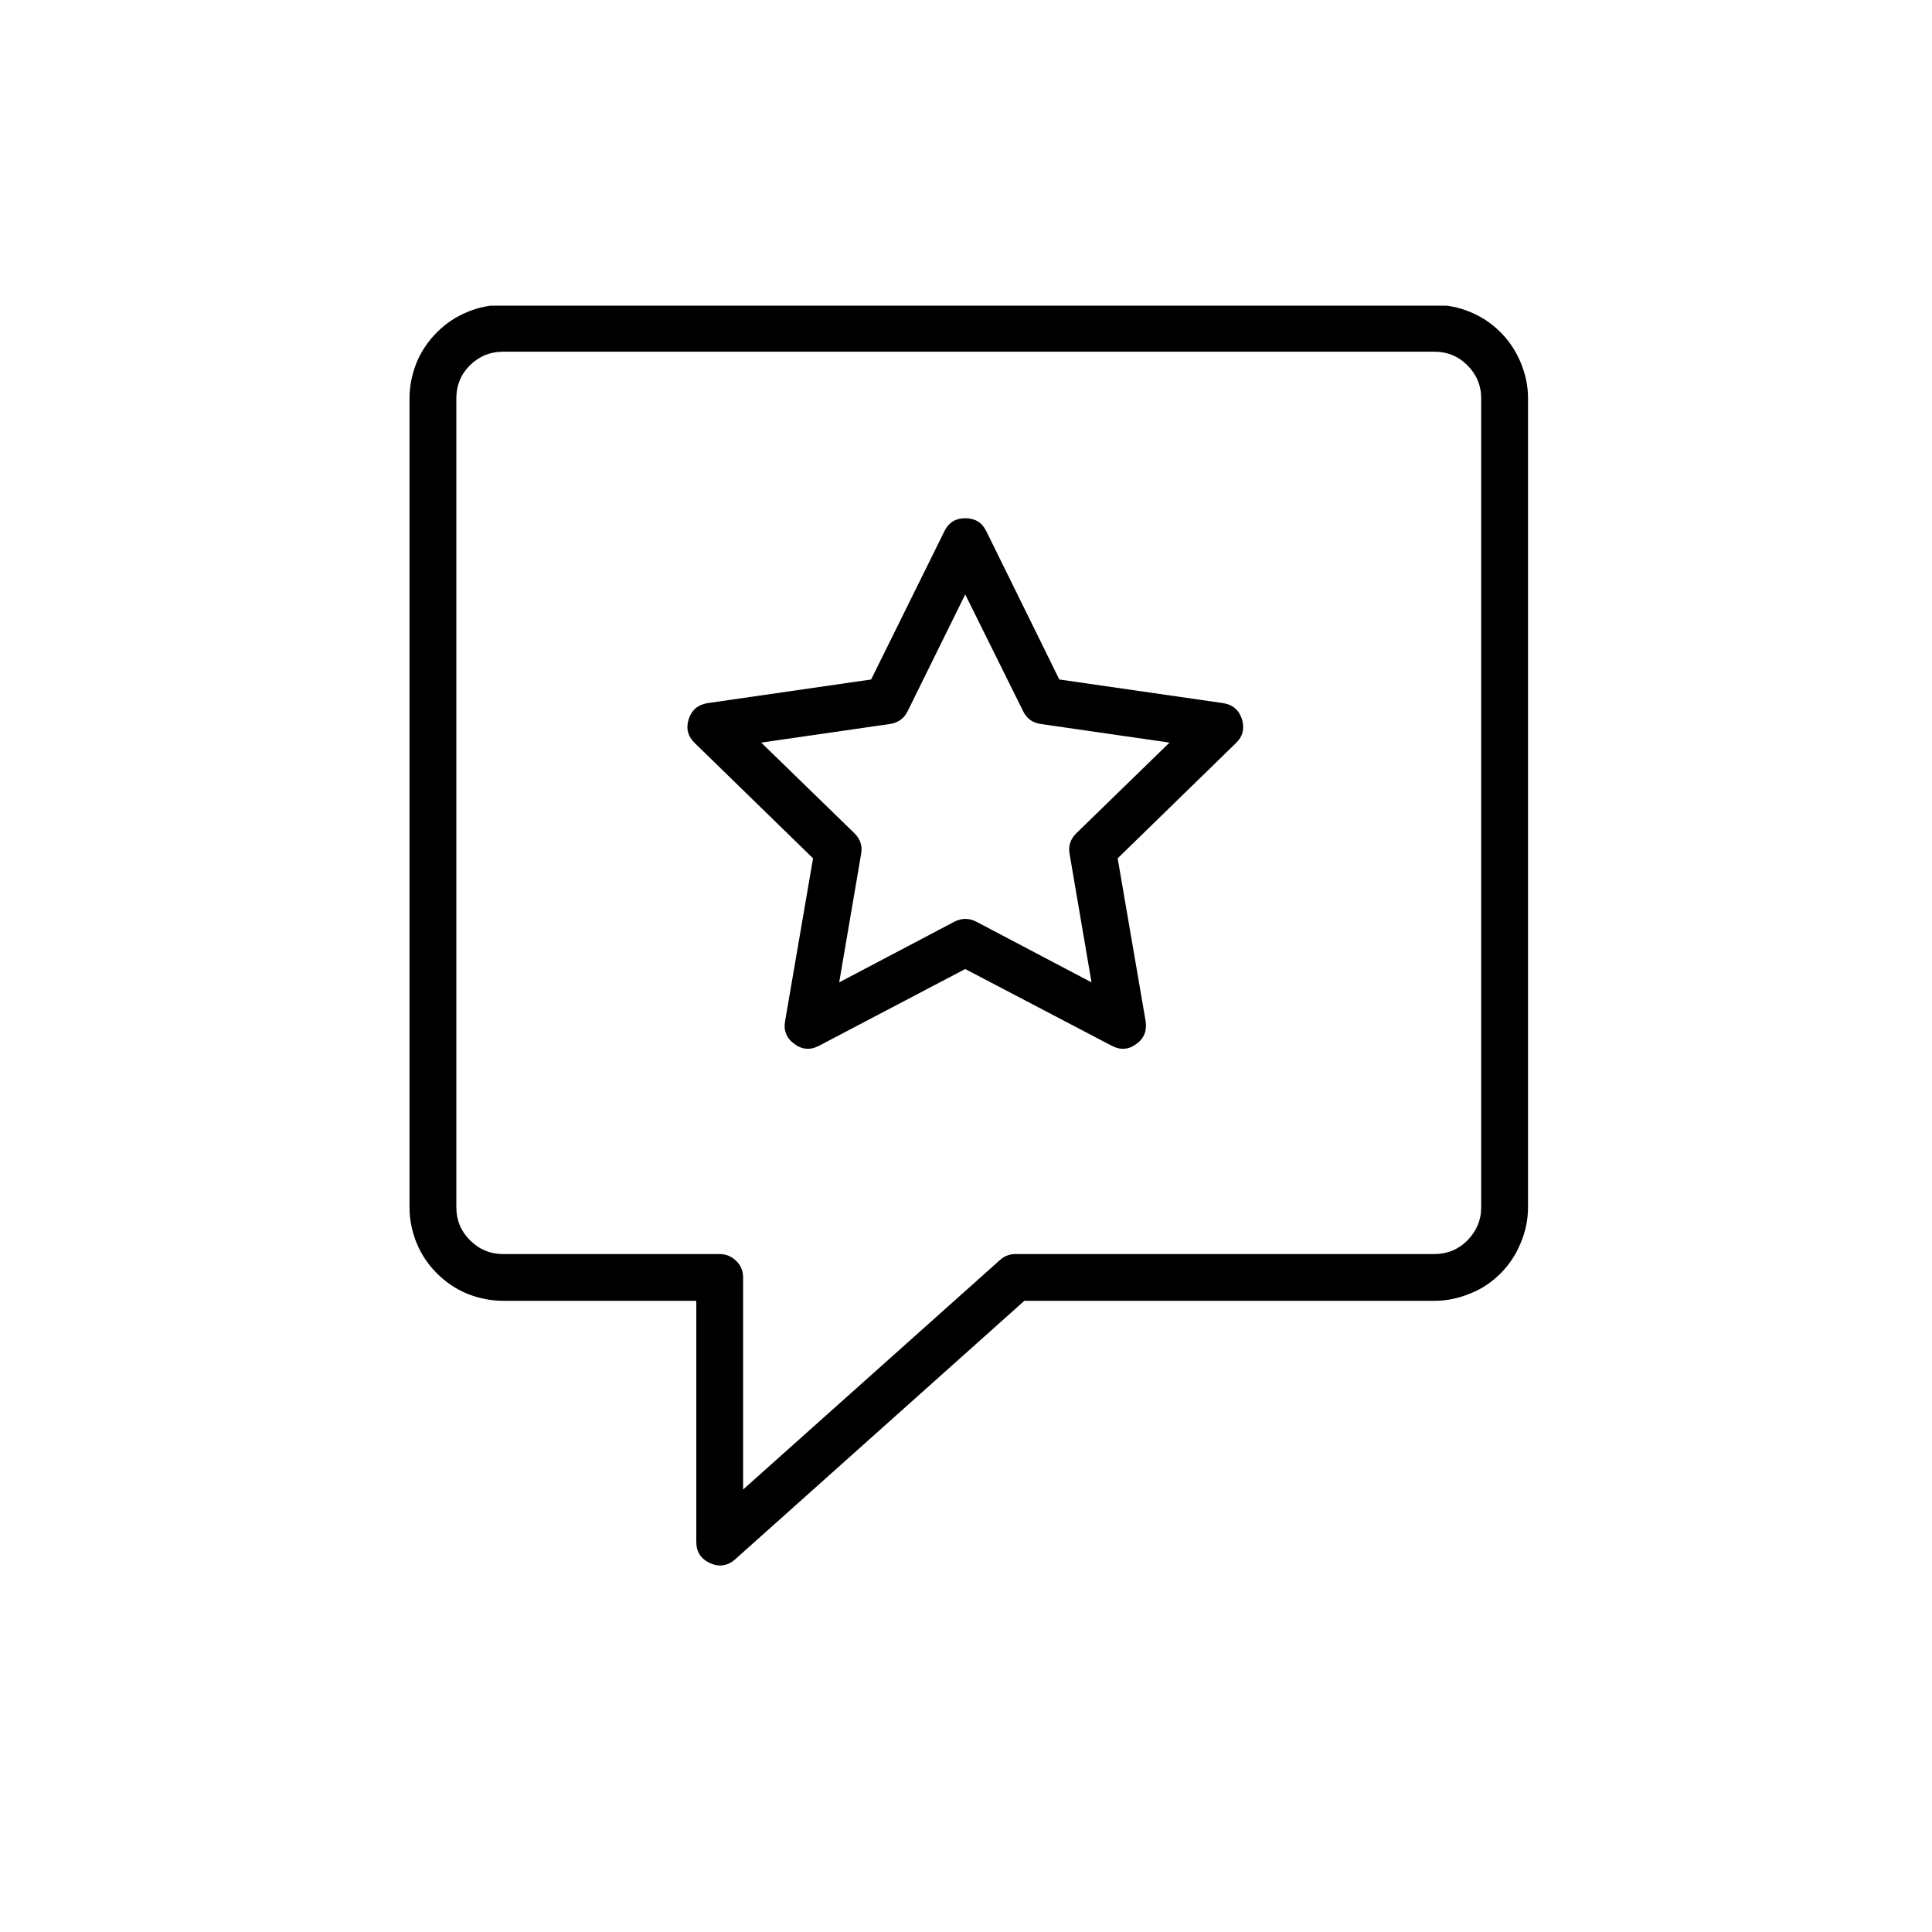 <svg xmlns="http://www.w3.org/2000/svg" xmlns:xlink="http://www.w3.org/1999/xlink" width="40" zoomAndPan="magnify" viewBox="0 0 30 30" height="40" preserveAspectRatio="xMidYMid meet" version="1.0"><defs><clipPath id="1f61c6be74"><path d="M 6.316 4.746 L 23.734 4.746 L 23.734 24.344 L 6.316 24.344 Z M 6.316 4.746 " clip-rule="nonzero"/></clipPath></defs><g clip-path="url(#1f61c6be74)"><path fill="#000000" d="M 11.027 24.273 C 11.168 24.336 11.301 24.316 11.418 24.211 L 15.906 20.199 L 22.273 20.199 C 22.465 20.199 22.648 20.16 22.828 20.086 C 23.008 20.016 23.164 19.91 23.301 19.773 C 23.438 19.637 23.539 19.48 23.613 19.301 C 23.688 19.125 23.727 18.938 23.727 18.746 L 23.727 6.184 C 23.727 5.992 23.688 5.809 23.613 5.629 C 23.539 5.453 23.438 5.297 23.301 5.16 C 23.164 5.023 23.008 4.918 22.828 4.844 C 22.648 4.77 22.465 4.734 22.273 4.734 L 7.812 4.734 C 7.621 4.734 7.434 4.77 7.258 4.844 C 7.078 4.918 6.922 5.023 6.785 5.16 C 6.648 5.297 6.543 5.453 6.469 5.629 C 6.398 5.809 6.359 5.992 6.359 6.184 L 6.359 18.746 C 6.359 18.941 6.398 19.125 6.469 19.301 C 6.543 19.48 6.648 19.637 6.785 19.773 C 6.922 19.91 7.078 20.016 7.258 20.09 C 7.434 20.16 7.621 20.199 7.812 20.199 L 10.812 20.199 L 10.812 23.941 C 10.812 24.098 10.883 24.207 11.027 24.273 Z M 7.812 19.473 C 7.613 19.473 7.441 19.402 7.297 19.258 C 7.156 19.117 7.086 18.945 7.086 18.746 L 7.086 6.184 C 7.086 5.984 7.156 5.812 7.297 5.672 C 7.441 5.531 7.613 5.461 7.812 5.461 L 22.273 5.461 C 22.473 5.461 22.645 5.531 22.785 5.672 C 22.926 5.812 23 5.984 23 6.184 L 23 18.746 C 23 18.949 22.926 19.117 22.785 19.262 C 22.645 19.402 22.473 19.473 22.273 19.473 L 15.77 19.473 C 15.676 19.473 15.594 19.504 15.527 19.566 L 11.539 23.129 L 11.539 19.836 C 11.539 19.734 11.504 19.648 11.43 19.578 C 11.359 19.508 11.273 19.473 11.176 19.473 Z M 7.812 19.473 " fill-opacity="1" fill-rule="nonzero"/></g><path fill="#000000" d="M 12.191 15.855 C 12.164 16.004 12.215 16.125 12.336 16.211 C 12.457 16.301 12.586 16.309 12.719 16.238 L 14.988 15.047 L 17.262 16.238 C 17.395 16.309 17.523 16.301 17.645 16.211 C 17.766 16.125 17.812 16.004 17.789 15.855 L 17.355 13.328 L 19.191 11.539 C 19.301 11.434 19.328 11.309 19.285 11.168 C 19.238 11.023 19.141 10.941 18.992 10.918 L 16.449 10.551 L 15.316 8.25 C 15.25 8.113 15.141 8.047 14.988 8.047 C 14.84 8.047 14.73 8.113 14.664 8.25 L 13.527 10.551 L 10.988 10.918 C 10.84 10.941 10.742 11.023 10.695 11.164 C 10.648 11.309 10.68 11.434 10.789 11.539 L 12.625 13.328 Z M 11.82 11.531 L 13.82 11.242 C 13.945 11.223 14.039 11.156 14.094 11.043 L 14.988 9.23 L 15.887 11.043 C 15.941 11.156 16.031 11.223 16.16 11.242 L 18.16 11.531 L 16.711 12.941 C 16.621 13.031 16.586 13.137 16.609 13.262 L 16.949 15.254 L 15.16 14.312 C 15.047 14.254 14.934 14.254 14.82 14.312 L 13.031 15.254 L 13.371 13.262 C 13.395 13.137 13.359 13.031 13.27 12.941 Z M 11.82 11.531 " fill-opacity="1" fill-rule="nonzero"/></svg>